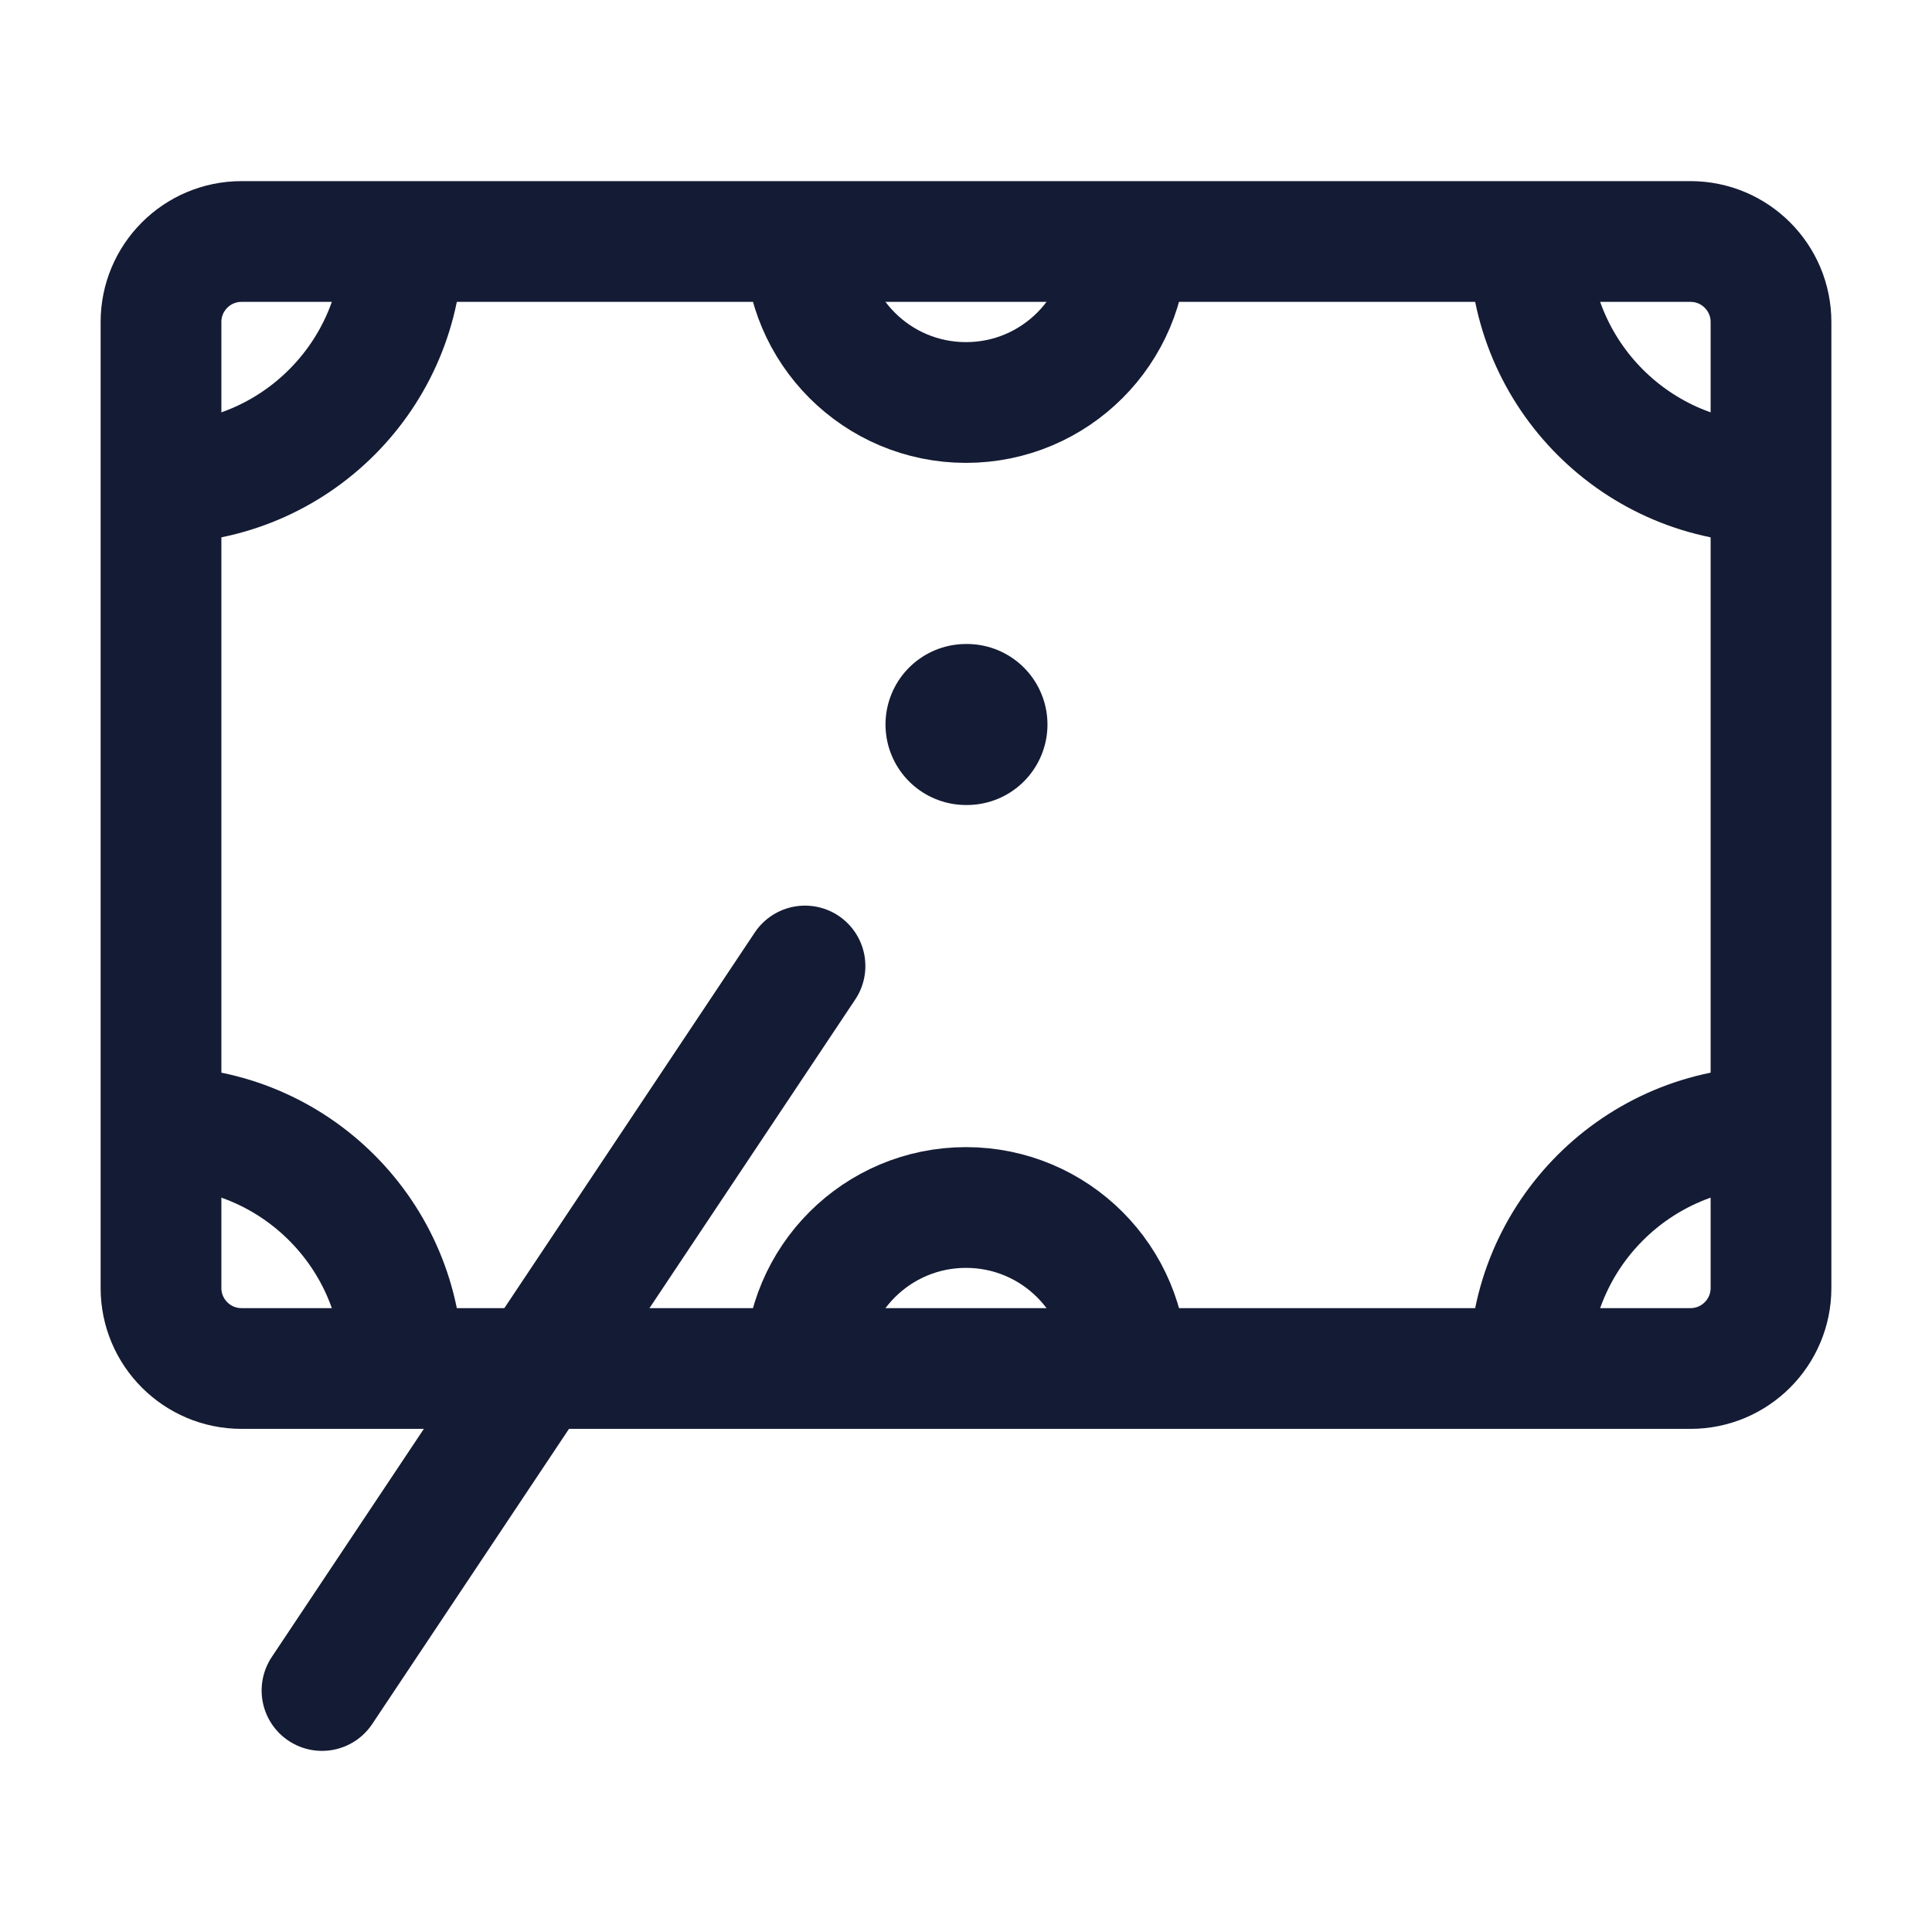 <svg width="24" height="24" viewBox="0 0 24 24" fill="none" xmlns="http://www.w3.org/2000/svg">
<path d="M21 3H3C2.448 3 2 3.448 2 4V16C2 16.552 2.448 17 3 17H21C21.552 17 22 16.552 22 16V4C22 3.448 21.552 3 21 3Z" stroke="#141B34" stroke-width="1.5" stroke-linejoin="round"/>
<path d="M12.012 9H12" stroke="#141B34" stroke-width="2" stroke-linecap="round" stroke-linejoin="round"/>
<path d="M2 14C3.657 14 5 15.343 5 17M2 6C3.657 6 5 4.657 5 3" stroke="#141B34" stroke-width="1.5" stroke-linejoin="round"/>
<path d="M22 14C20.343 14 19 15.343 19 17M22 6C20.343 6 19 4.657 19 3" stroke="#141B34" stroke-width="1.5" stroke-linejoin="round"/>
<path d="M14 17C14 15.895 13.105 15 12 15C10.895 15 10 15.895 10 17M14 3C14 4.105 13.105 5 12 5C10.895 5 10 4.105 10 3" stroke="#141B34" stroke-width="1.5" stroke-linejoin="round"/>
<path d="M10 12L4 21" stroke="#141B34" stroke-width="1.5" stroke-linecap="round" stroke-linejoin="round"/>
</svg>
